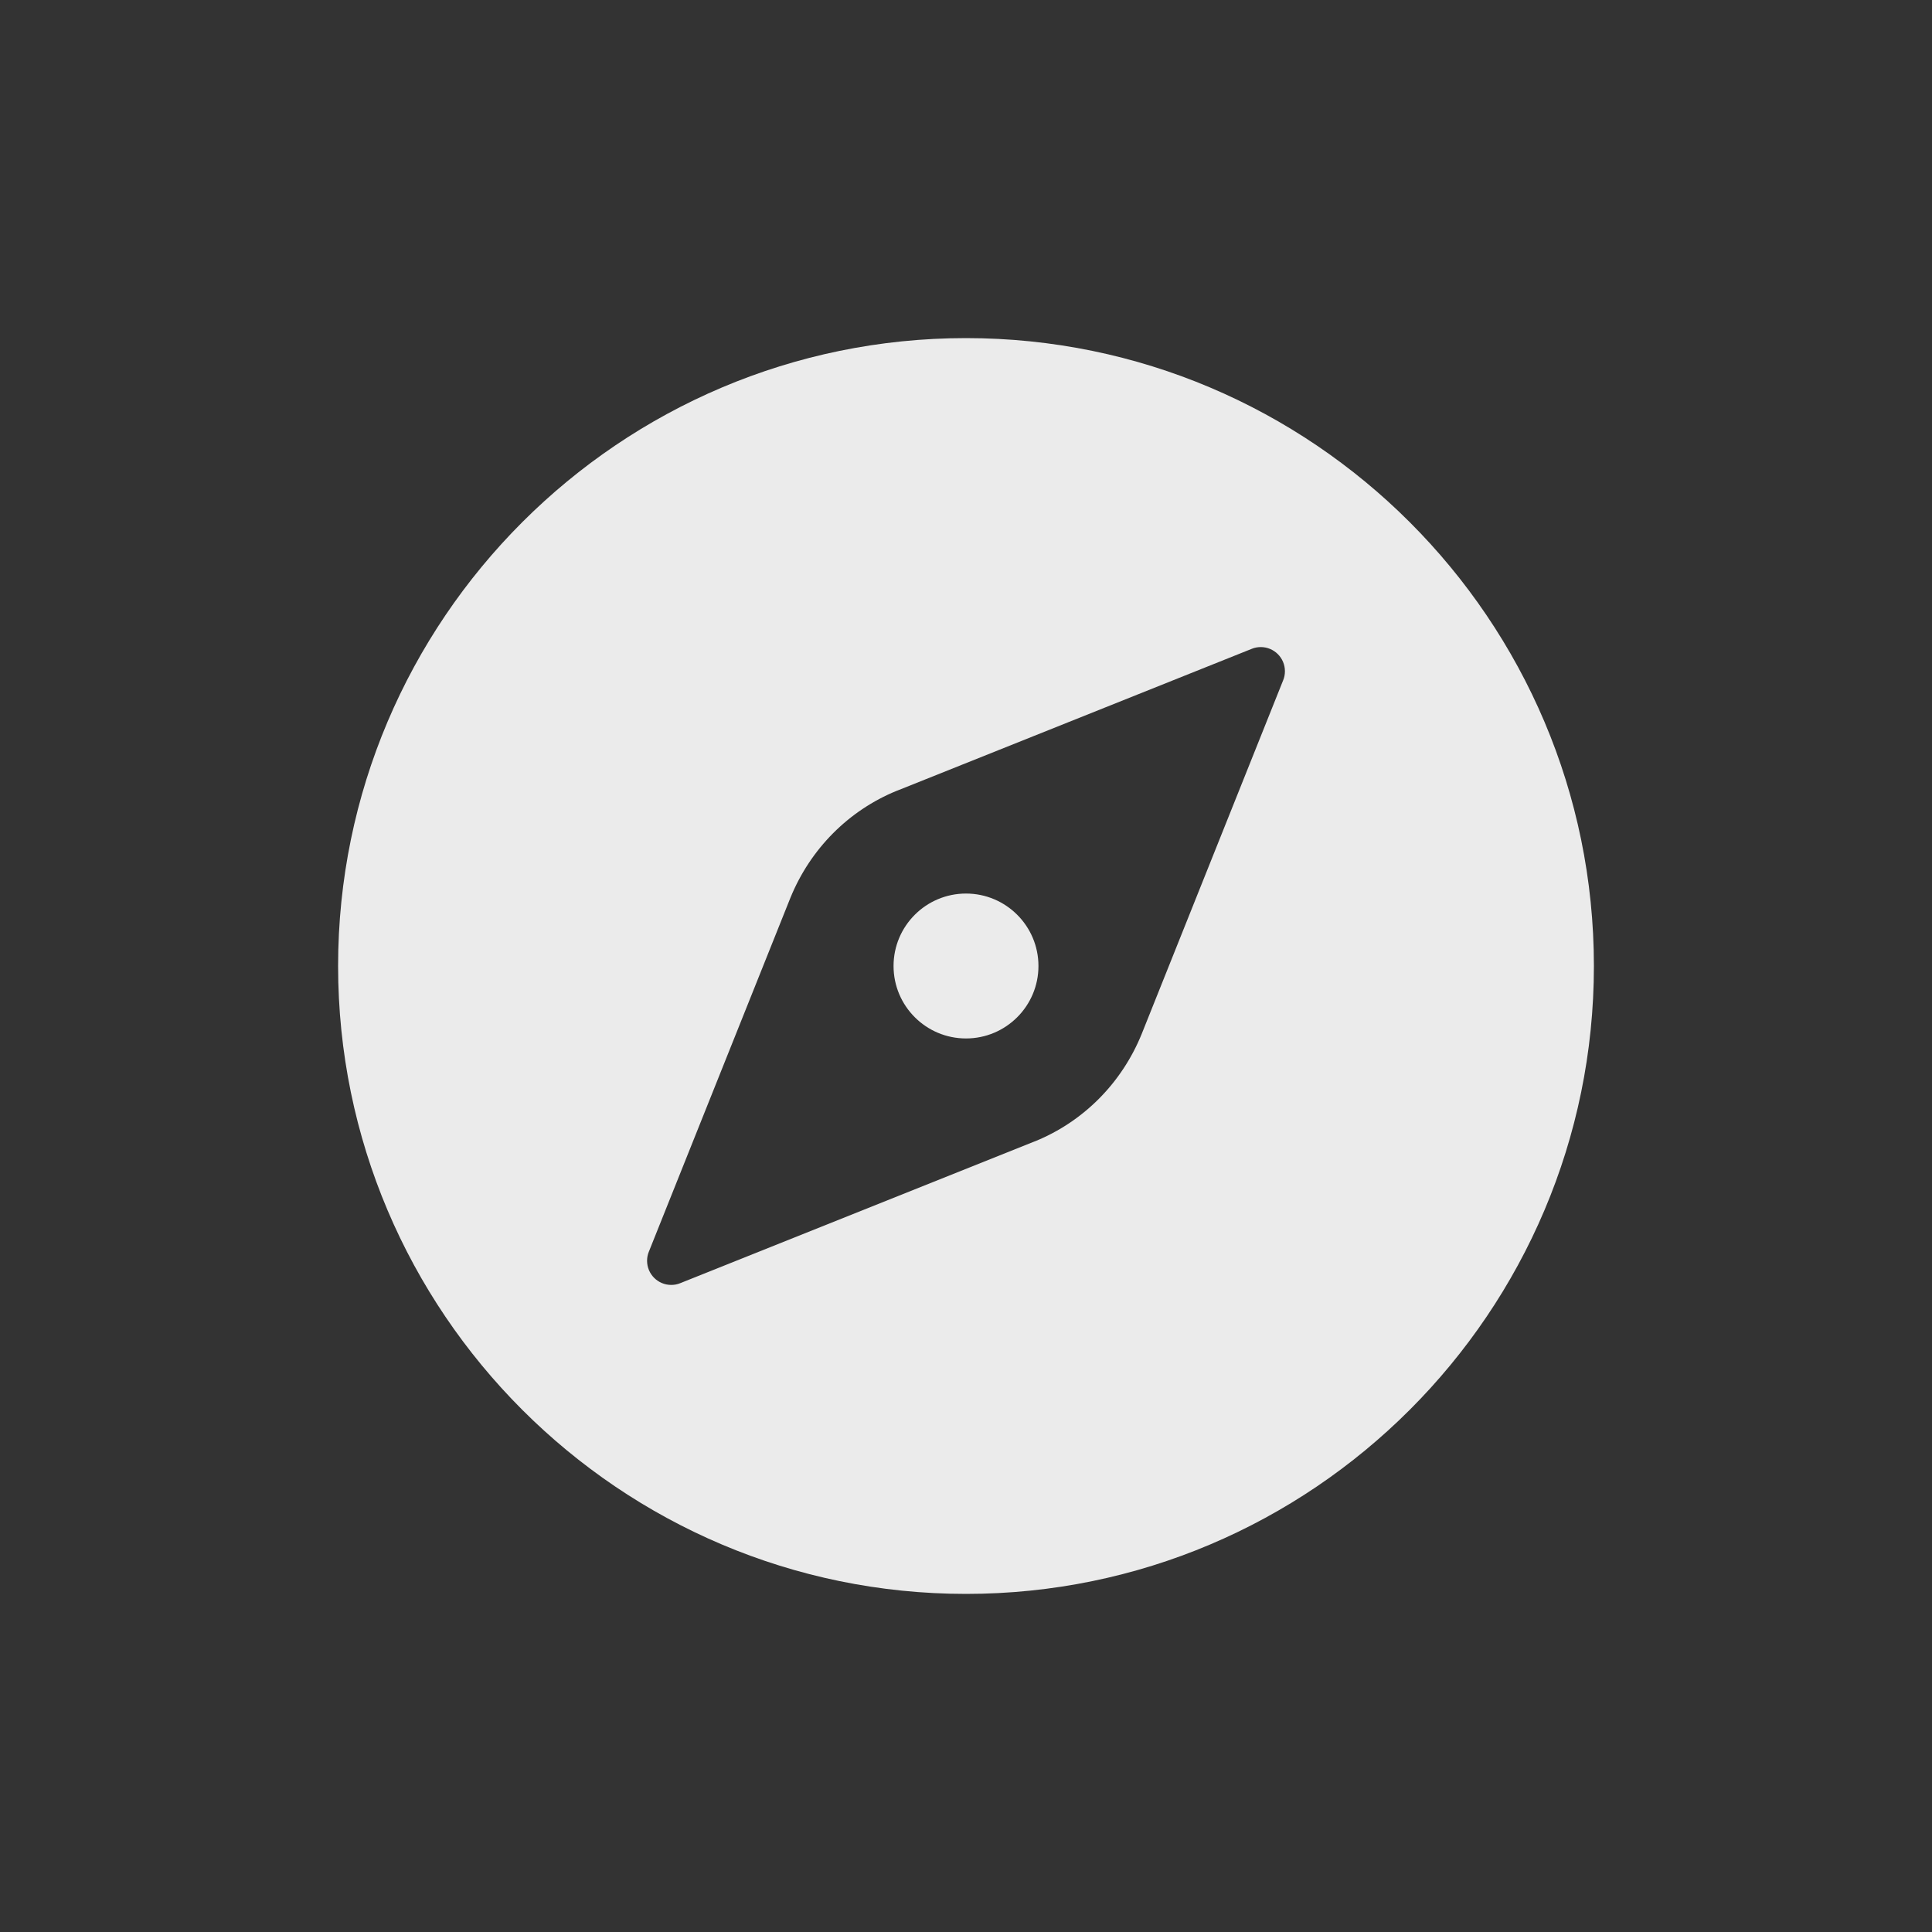 <!-- Generated by IcoMoon.io -->
<svg version="1.1" xmlns="http://www.w3.org/2000/svg" width="40" height="40" viewBox="0 0 40 40">
<rect x="0" y="0" width="40" height="40" fill="#333333" stroke="none"/>
<title>io-compass</title>
<path fill="#ebebeb" d="M21.5 20c0 0.828-0.672 1.5-1.5 1.5s-1.5-0.672-1.5-1.5c0-0.828 0.672-1.5 1.5-1.5s1.5 0.672 1.5 1.5z"></path>
<path fill="#ebebeb" d="M20 7c-7.168 0-13 5.832-13 13s5.832 13 13 13 13-5.832 13-13-5.832-13-13-13zM26.567 14.083l-2.93 7.325c-0.415 1.020-1.209 1.813-2.202 2.219l-0.027 0.010-7.325 2.93c-0.055 0.023-0.119 0.036-0.186 0.036-0.276 0-0.5-0.224-0.5-0.5 0-0.067 0.013-0.131 0.037-0.189l-0.001 0.003 2.93-7.325c0.415-1.020 1.209-1.813 2.202-2.219l0.027-0.010 7.325-2.93c0.055-0.023 0.119-0.036 0.186-0.036 0.276 0 0.5 0.224 0.5 0.5 0 0.067-0.013 0.131-0.037 0.189l0.001-0.003z"></path>
</svg>
